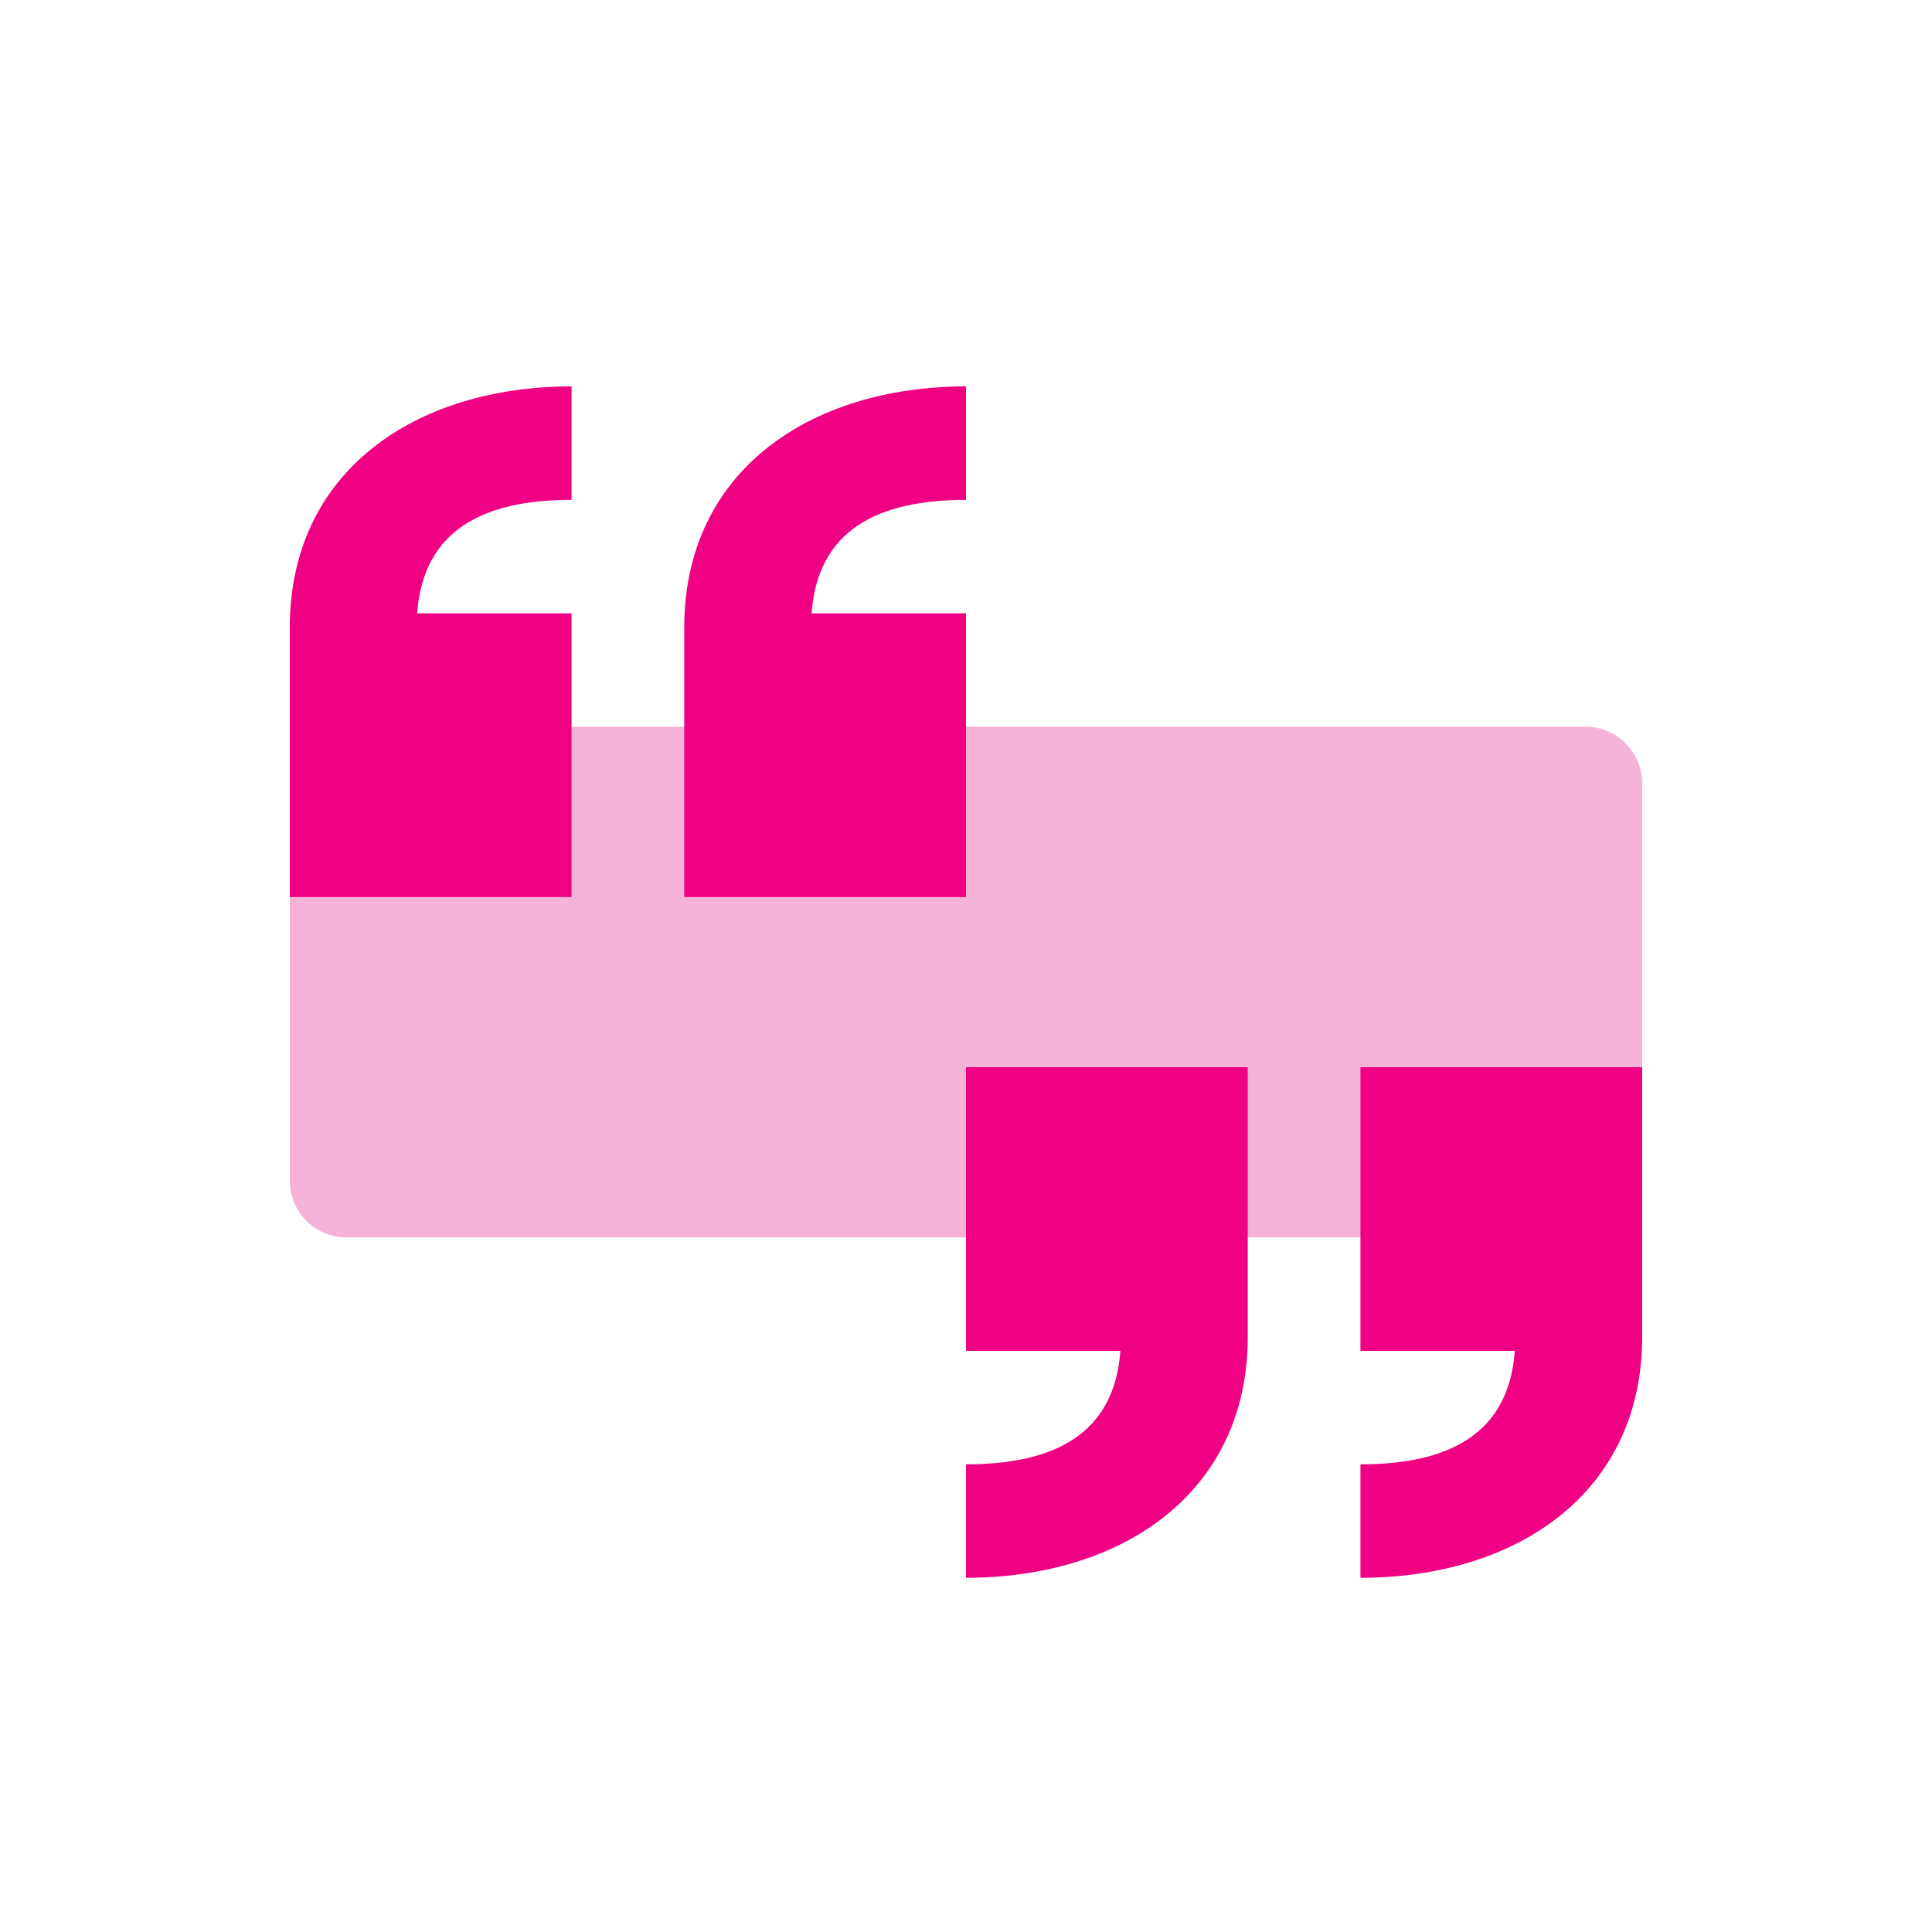 <svg width="80" height="80" fill="none" xmlns="http://www.w3.org/2000/svg" viewBox="0 0 80 80"><path d="M65.667 30.095H14.333c-.619 0-1.212.247-1.65.688a2.357 2.357 0 0 0-.683 1.66v16.445c0 .623.246 1.221.683 1.662.438.44 1.031.688 1.65.688h51.334c.618 0 1.212-.248 1.65-.688.437-.441.683-1.039.683-1.662V32.444c0-.623-.246-1.22-.683-1.661a2.325 2.325 0 0 0-1.65-.688z" fill="#F5B4D7"/><path d="M40 44.19v11.747h6.393c-.25 3.441-2.73 4.698-6.393 4.698v4.698c6.443 0 11.667-3.497 11.667-9.984V44.19H40zM56.333 44.19v11.747h6.393c-.25 3.441-2.73 4.698-6.393 4.698v4.698C62.776 65.333 68 61.836 68 55.35V44.19H56.333zM40 37.143V25.397h-6.394c.251-3.442 2.73-4.699 6.394-4.699V16c-6.443 0-11.667 3.497-11.667 9.984v11.159H40zM23.667 37.143V25.397h-6.394c.251-3.442 2.73-4.699 6.394-4.699V16C17.224 16 12 19.497 12 25.984v11.159h11.667z" fill="#F00082"/></svg>
